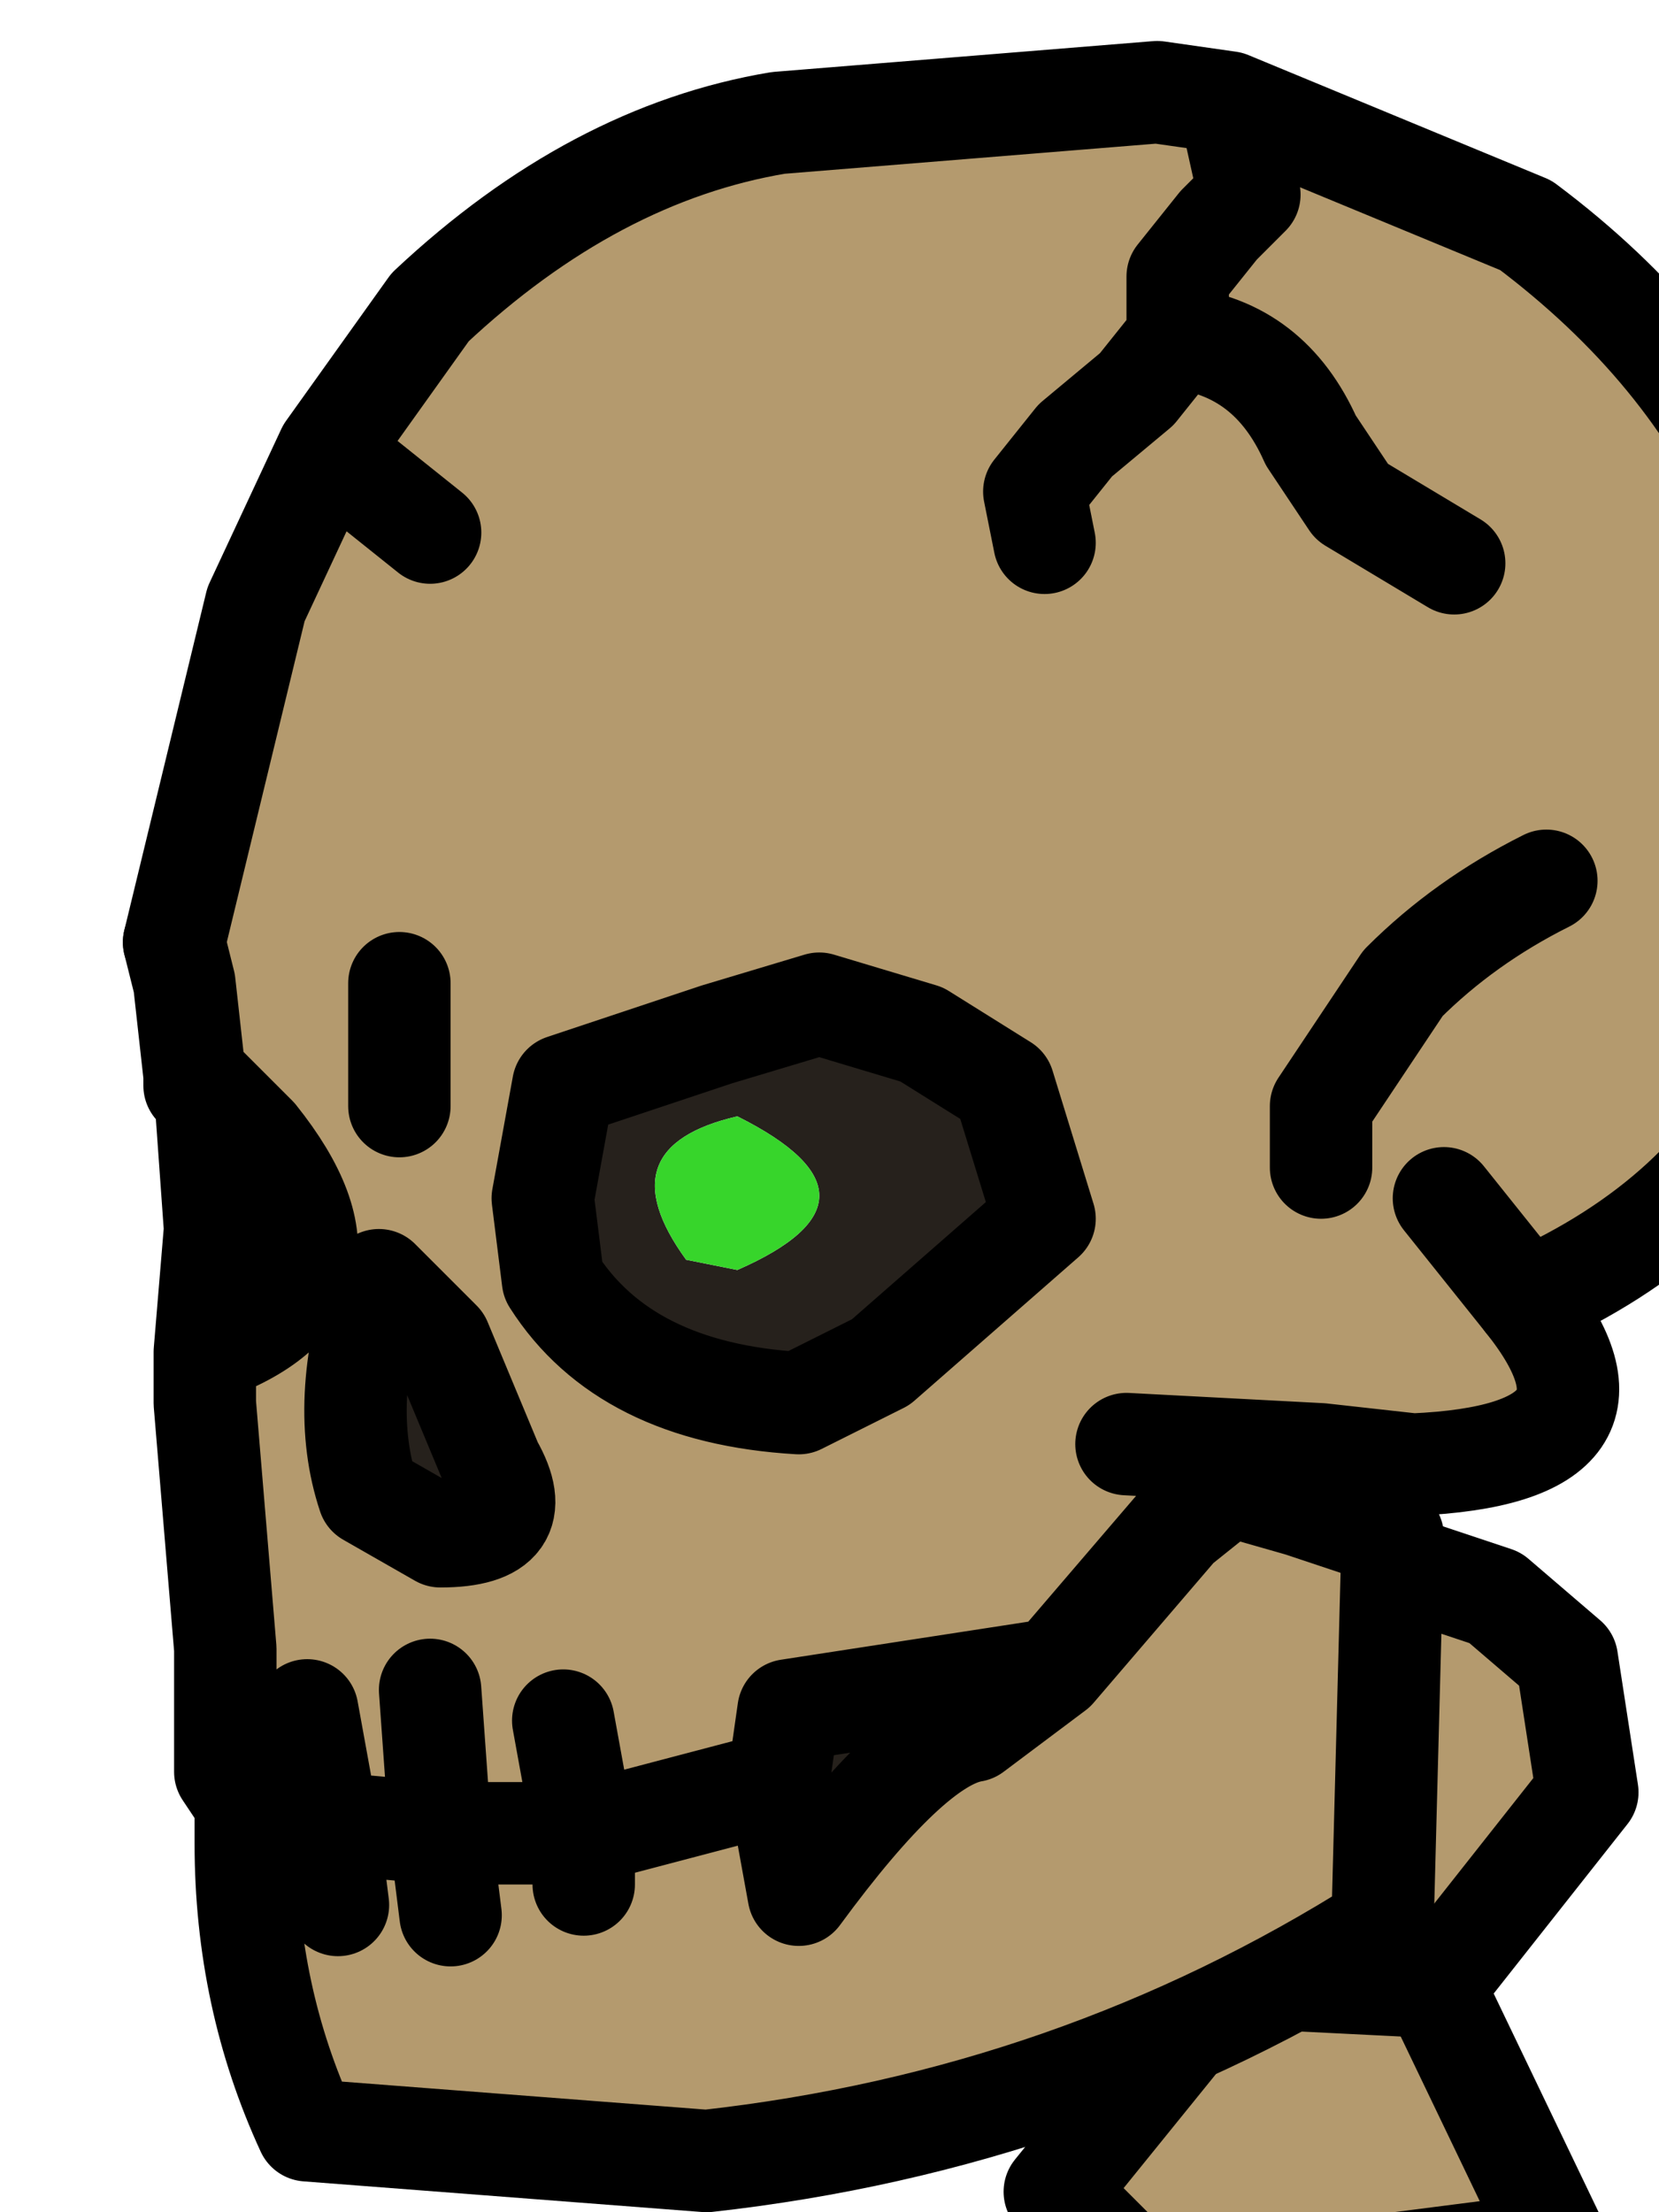<?xml version="1.0" encoding="UTF-8" standalone="no"?>
<svg xmlns:xlink="http://www.w3.org/1999/xlink" height="10.8px" width="8.1px" xmlns="http://www.w3.org/2000/svg">
  <g transform="matrix(1.0, 0.0, 0.0, 1.0, 0.0, 0.0)">
    <path d="M7.75 8.75 L7.0 9.7 7.6 10.95 5.65 11.2 5.15 10.7 6.0 9.65 5.3 9.0 5.8 7.95 6.85 7.65 7.3 7.8 7.65 8.1 7.75 8.75 M6.0 9.65 L7.0 9.7 6.0 9.65" fill="#b49a6e" fill-rule="evenodd" stroke="none"/>
    <path d="M7.75 8.75 L7.0 9.7 7.6 10.95 5.65 11.2 5.15 10.7 6.0 9.65 5.3 9.0 5.8 7.95 6.85 7.65 7.3 7.8 7.65 8.1 7.75 8.75 M7.0 9.7 L6.0 9.65" fill="none" stroke="#000000" stroke-linecap="round" stroke-linejoin="round" stroke-width="0.5"/>
    <path d="M7.1 2.75 L6.6 2.45 6.4 2.15 Q6.2 1.7 5.75 1.65 L5.75 1.5 5.75 1.35 5.95 1.1 6.1 0.95 6.0 0.5 6.1 0.95 5.95 1.1 5.75 1.35 5.75 1.5 5.75 1.65 Q6.2 1.7 6.4 2.15 L6.6 2.45 7.1 2.75 M1.6 2.2 L2.1 1.5 Q2.9 0.75 3.8 0.6 L5.65 0.45 6.0 0.5 7.45 1.1 Q8.25 1.7 8.6 2.5 L8.95 3.7 8.7 5.2 Q8.35 5.95 7.45 6.35 8.05 7.1 6.9 7.15 L6.45 7.1 6.4 7.2 6.35 7.35 6.8 7.5 6.75 9.4 Q5.25 10.35 3.45 10.55 L1.5 10.4 Q1.2 9.75 1.2 9.0 L1.2 8.8 1.1 8.65 1.1 8.25 1.1 8.05 1.0 6.85 1.0 6.6 Q1.85 6.3 1.25 5.55 L1.0 5.3 0.95 5.25 0.9 4.8 0.85 4.6 1.25 2.95 1.6 2.2 2.1 2.6 1.6 2.2 M5.1 2.65 L5.05 2.4 5.25 2.15 5.55 1.9 5.75 1.65 5.55 1.9 5.25 2.15 5.05 2.4 5.1 2.65 M7.55 4.3 Q7.15 4.5 6.85 4.8 L6.45 5.4 6.45 5.7 6.45 5.4 6.85 4.8 Q7.15 4.5 7.55 4.3 M1.5 8.35 L1.6 8.9 1.2 8.8 1.6 8.9 1.5 8.35 M1.95 4.8 L1.95 5.05 1.95 5.4 1.95 5.05 1.95 4.8 M2.75 5.3 L2.65 5.85 2.7 6.25 Q3.05 6.8 3.9 6.85 L4.3 6.65 5.1 5.95 4.9 5.3 4.5 5.05 4.0 4.9 3.5 5.05 2.75 5.3 M3.8 8.7 L3.9 9.25 Q4.45 8.5 4.75 8.45 L5.15 8.15 3.85 8.35 3.8 8.7 2.85 8.95 2.85 9.2 2.85 8.95 3.8 8.7 M2.75 8.4 L2.85 8.95 2.15 8.95 2.1 8.25 2.15 8.95 2.85 8.95 2.75 8.4 M2.4 7.15 L2.15 6.55 1.85 6.25 Q1.65 6.85 1.8 7.3 L2.15 7.5 Q2.6 7.5 2.4 7.15 M5.5 7.05 L6.45 7.1 5.5 7.05 M1.65 9.3 L1.6 8.9 2.15 8.95 2.2 9.35 2.15 8.95 1.6 8.9 1.65 9.3 M5.15 8.15 L5.75 7.45 6.0 7.25 6.35 7.35 6.0 7.25 5.75 7.45 5.15 8.15 M7.05 5.85 L7.45 6.35 7.05 5.85" fill="#b49a6e" fill-rule="evenodd" stroke="none"/>
    <path d="M1.0 5.3 L1.25 5.55 Q1.85 6.3 1.0 6.6 L1.05 6.0 1.0 5.3 M3.6 5.45 Q2.95 5.6 3.35 6.15 L3.6 6.2 Q4.4 5.85 3.6 5.45 M2.75 5.3 L3.5 5.05 4.0 4.9 4.5 5.05 4.9 5.3 5.1 5.95 4.3 6.65 3.9 6.85 Q3.05 6.8 2.7 6.25 L2.65 5.85 2.75 5.3 M3.8 8.7 L3.85 8.35 5.15 8.15 4.75 8.45 Q4.45 8.5 3.9 9.25 L3.8 8.7 M2.4 7.15 Q2.6 7.5 2.15 7.5 L1.8 7.3 Q1.65 6.85 1.85 6.25 L2.15 6.55 2.4 7.15" fill="#26211c" fill-rule="evenodd" stroke="none"/>
    <path d="M3.6 5.45 Q4.4 5.85 3.6 6.2 L3.35 6.15 Q2.95 5.6 3.6 5.45" fill="#37d52b" fill-rule="evenodd" stroke="none"/>
    <path d="M6.0 0.5 L6.1 0.95 5.95 1.1 5.75 1.35 5.75 1.5 5.75 1.65 Q6.2 1.7 6.4 2.15 L6.6 2.45 7.1 2.75 M6.0 0.5 L5.65 0.45 3.8 0.6 Q2.9 0.75 2.1 1.5 L1.6 2.2 2.1 2.6 M5.75 1.65 L5.55 1.9 5.25 2.15 5.05 2.4 5.1 2.65 M7.45 6.35 Q8.35 5.95 8.7 5.2 L8.95 3.7 8.6 2.5 Q8.25 1.7 7.45 1.1 L6.0 0.5 M1.6 2.2 L1.25 2.95 0.85 4.6" fill="none" stroke="#000000" stroke-linecap="round" stroke-linejoin="round" stroke-width="0.5"/>
    <path d="M6.45 5.7 L6.45 5.4 6.85 4.8 Q7.15 4.5 7.55 4.3 M0.85 4.6 L0.9 4.8 0.95 5.25 1.0 5.3 1.25 5.55 Q1.85 6.3 1.0 6.6 L1.0 6.85 1.1 8.05 1.1 8.25 1.1 8.65 1.2 8.8 1.6 8.9 1.5 8.35 M1.0 5.3 L1.05 6.0 1.0 6.6 M0.95 5.25 L0.95 5.3 1.0 5.3 M1.95 5.4 L1.95 5.05 1.95 4.8 M2.75 5.3 L3.5 5.05 4.0 4.9 4.5 5.05 4.9 5.3 5.1 5.95 4.3 6.65 3.9 6.85 Q3.05 6.8 2.7 6.25 L2.65 5.85 2.75 5.3 M3.8 8.7 L3.9 9.25 Q4.45 8.5 4.75 8.45 L5.15 8.15 3.85 8.35 3.8 8.7 2.85 8.95 2.85 9.2 M2.1 8.25 L2.15 8.95 2.85 8.95 2.75 8.4 M2.4 7.15 L2.15 6.55 1.85 6.25 Q1.65 6.85 1.8 7.3 L2.15 7.5 Q2.6 7.5 2.4 7.15 M1.2 8.8 L1.2 9.0 Q1.2 9.75 1.5 10.4 L3.45 10.55 Q5.25 10.35 6.75 9.4 L6.8 7.5 6.35 7.35 6.0 7.25 5.75 7.45 5.15 8.15 M2.2 9.35 L2.15 8.95 1.6 8.9 1.65 9.3 M6.45 7.1 L5.5 7.05 M6.35 7.35 L6.4 7.2 6.45 7.1 6.9 7.15 Q8.05 7.1 7.45 6.35 L7.05 5.85" fill="none" stroke="#000000" stroke-linecap="round" stroke-linejoin="round" stroke-width="0.5"/>
  </g>
</svg>
